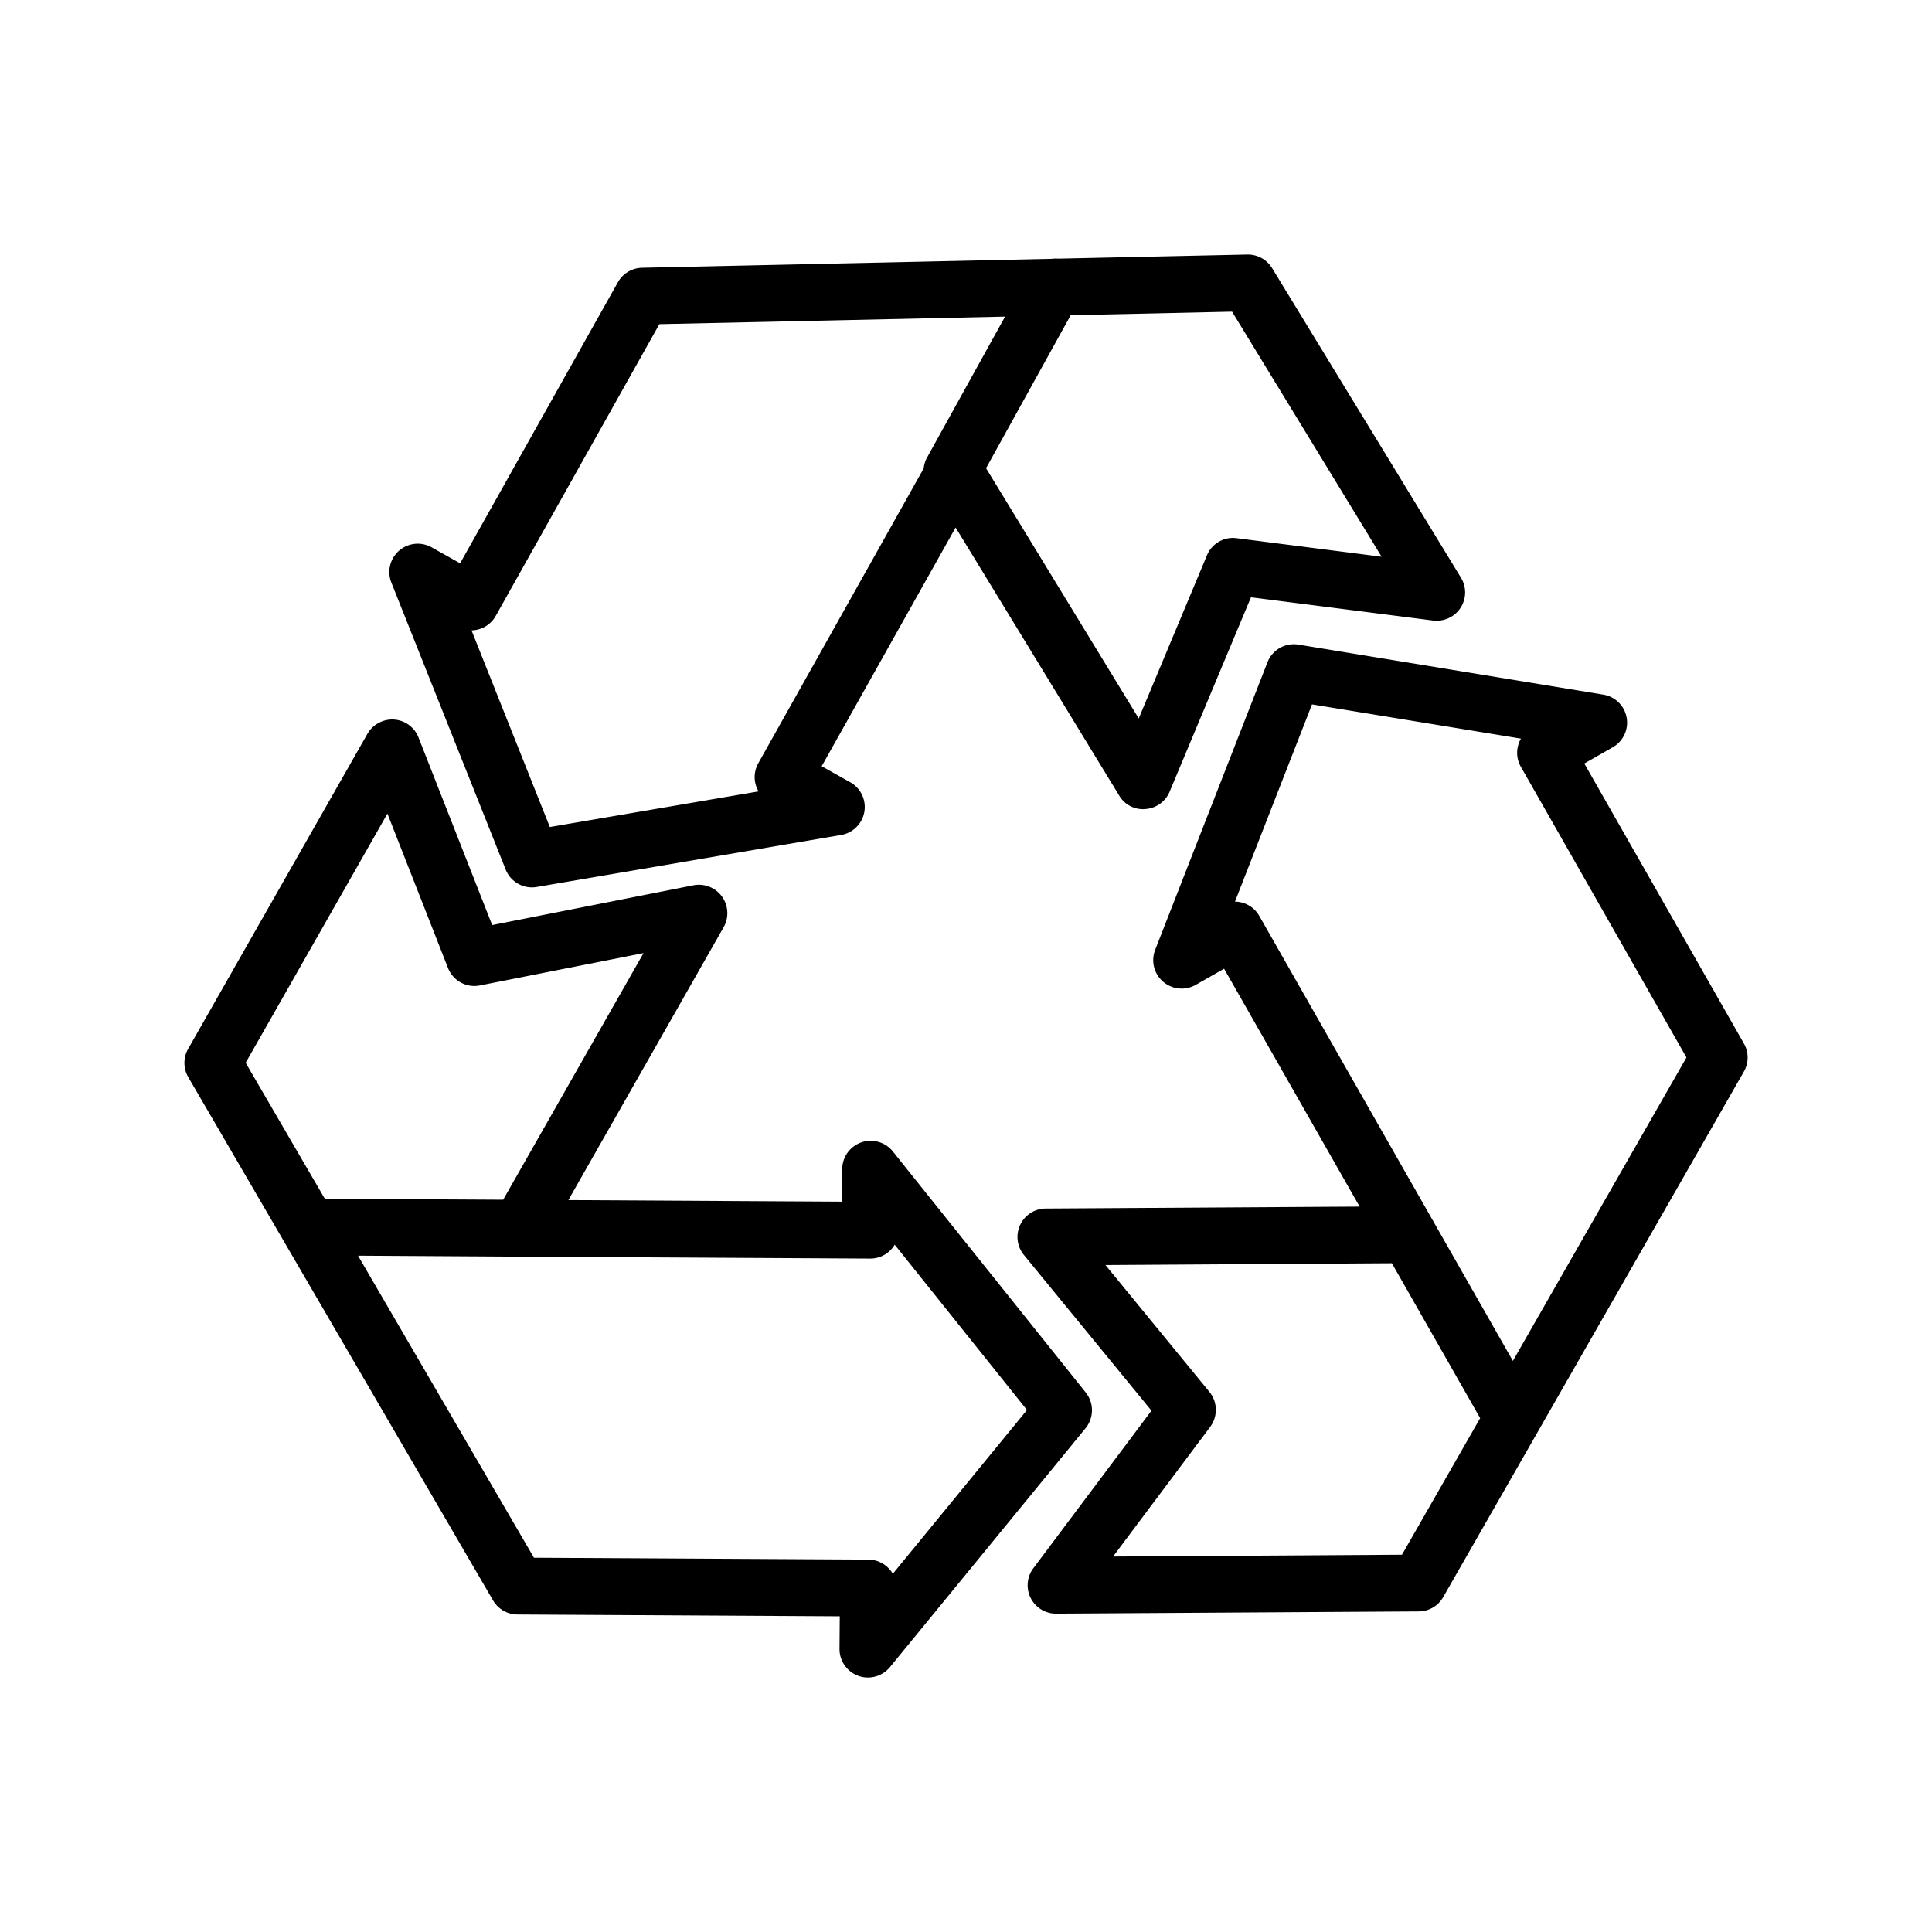 <?xml version="1.0" ?><svg data-name="Слой 1" id="Слой_1" viewBox="0 0 32 32" xmlns="http://www.w3.org/2000/svg"><path d="M8.57,26.741l5.339.03-.004.541a.471.471,0,0,0,.312.445.46.46,0,0,0,.159.028.473.473,0,0,0,.364-.172l3.24-3.957a.47.47,0,0,0,.003-.592l-3.195-3.993a.471.471,0,0,0-.838.291l-.003.541-4.533-.026,2.572-4.52a.471.471,0,0,0-.5-.694l-3.334.659-1.22-3.107a.469.469,0,0,0-.404-.297.475.475,0,0,0-.442.236L3.116,17.373a.471.471,0,0,0,.003.469l5.047,8.665A.471.471,0,0,0,8.57,26.741Zm5.842-5.895h.003a.469.469,0,0,0,.404-.23L17.01,23.354l-2.222,2.713a.437.437,0,0,0-.073-.095.467.467,0,0,0-.331-.14l-5.54-.031L5.93,20.798l2.674.016Zm-7.995-7.37L7.42,16.032a.469.469,0,0,0,.528.29l2.711-.536L8.334,19.871,5.38,19.855,4.069,17.603Z"/><path d="M18.537,13.176a.454.454,0,0,0,.438.224.47.47,0,0,0,.398-.288l1.347-3.219,3.017.385a.474.474,0,0,0,.454-.21.468.468,0,0,0,.007-.5L21.07,4.441a.47.47,0,0,0-.401-.225h-.011l-3.131.068a.48.48,0,0,0-.106.003l-6.788.148a.47.47,0,0,0-.399.24L7.621,9.33,7.15,9.066a.47.47,0,0,0-.667.585l1.892,4.75a.468.468,0,0,0,.436.297.529.529,0,0,0,.079-.007l5.041-.861a.47.47,0,0,0,.151-.874l-.472-.265,2.218-3.954ZM22.884,9.221l-2.401-.307A.465.465,0,0,0,19.99,9.2l-1.129,2.7L16.332,7.755l1.402-2.534,2.673-.059ZM12.517,12.998a.548.548,0,0,0,.047.11l-3.457.59L7.81,10.441a.47.47,0,0,0,.401-.24l2.71-4.832,5.726-.125-1.292,2.334a.475.475,0,0,0-.056.181L12.56,12.641A.471.471,0,0,0,12.517,12.998Z"/><path d="M26.241,12.646l.47-.268a.47.47,0,0,0-.156-.873l-5.047-.828a.469.469,0,0,0-.515.293l-1.86,4.763a.471.471,0,0,0,.671.58l.471-.268,2.245,3.94-5.2.032a.471.471,0,0,0-.361.769l2.113,2.579-1.956,2.609a.47.47,0,0,0,.376.753h.003l6.004-.037a.469.469,0,0,0,.405-.237l4.98-8.704a.467.467,0,0,0,0-.466Zm-3.02,13.105-4.785.03,1.608-2.147a.471.471,0,0,0-.012-.58L18.31,20.953l4.744-.03,1.462,2.566Zm1.837-3.21-1.324-2.323-2.876-5.047a.468.468,0,0,0-.403-.237l1.276-3.267,3.461.567a.418.418,0,0,0-.046.111.465.465,0,0,0,.045.357l2.742,4.813Z"/></svg>